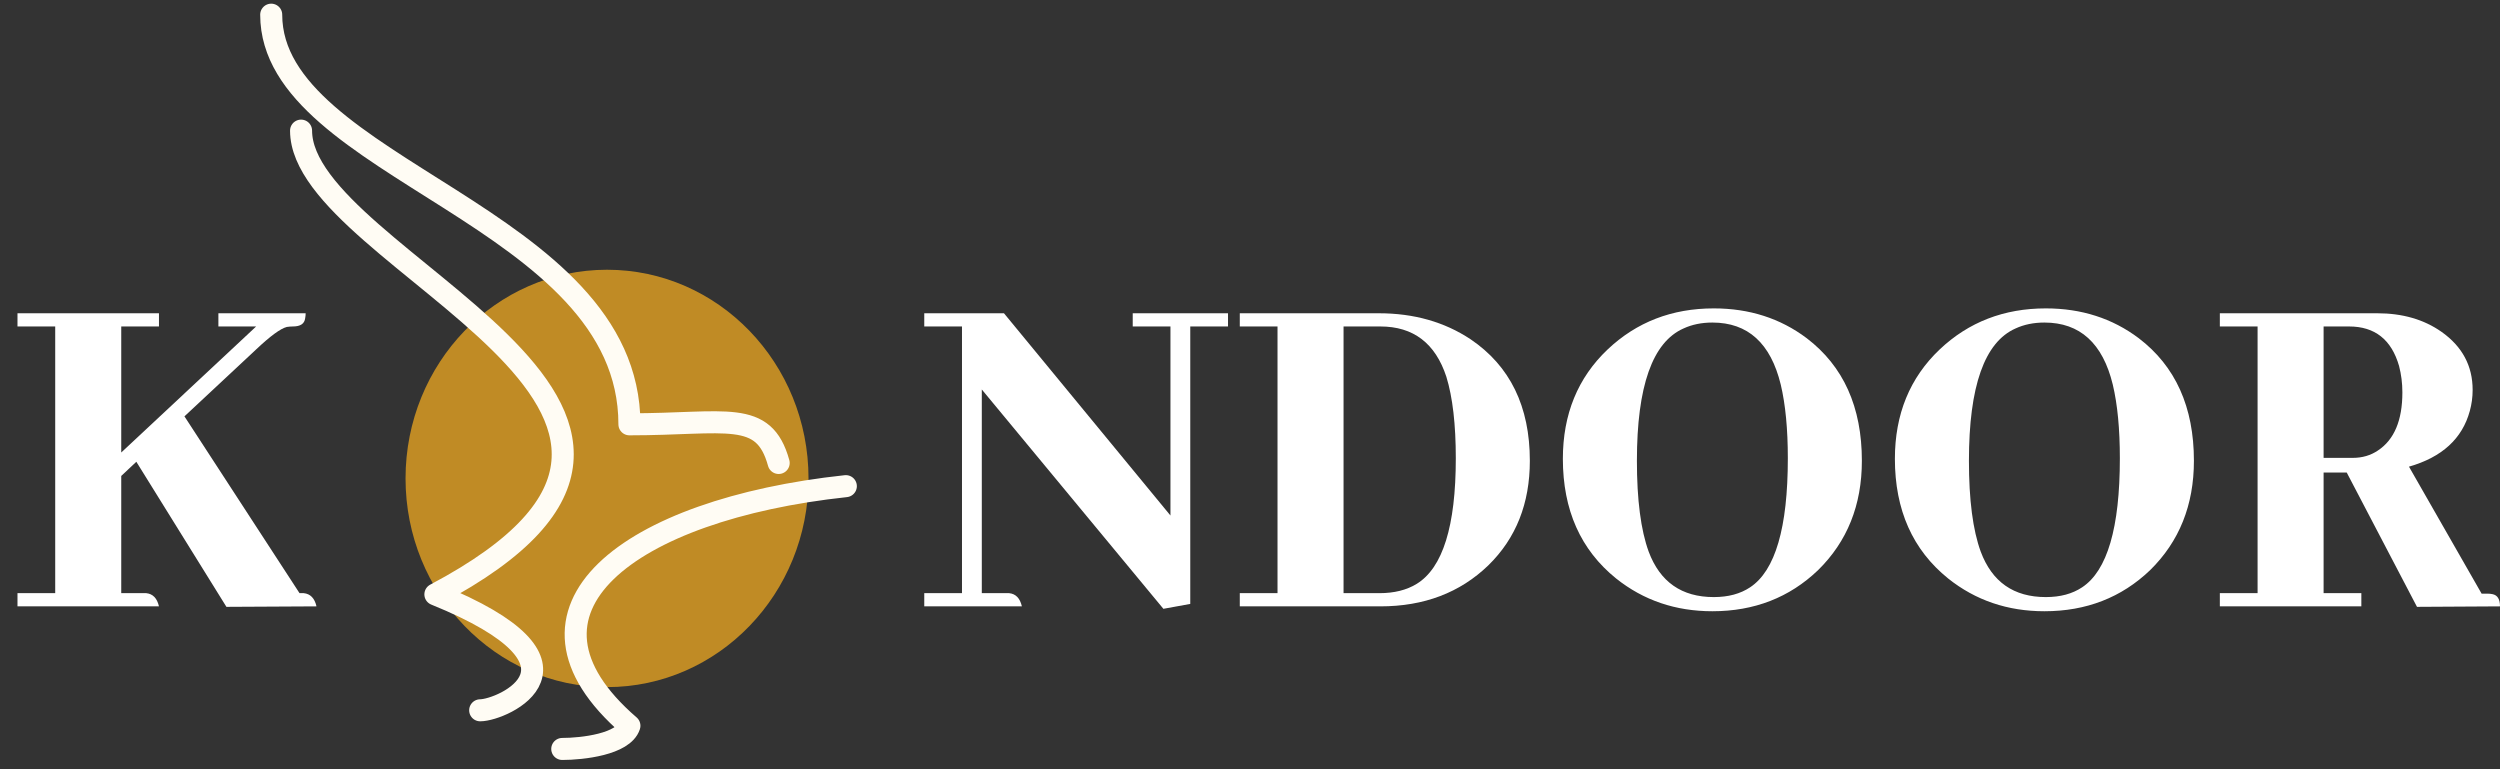 <svg width="143" height="44" viewBox="0 0 143 44" fill="none" xmlns="http://www.w3.org/2000/svg">
<rect x="0" y="0" width="143" height="44" fill="#333333" stroke="none"/>
<path d="M9.093 34.684H1V33.929H3.158V18.674H1V17.919H9.093V18.674H6.935V25.883L14.651 18.674H12.492V17.919H17.483C17.483 18.013 17.474 18.106 17.456 18.199C17.42 18.515 17.186 18.674 16.755 18.674C16.647 18.674 16.53 18.683 16.404 18.702C16.044 18.795 15.46 19.223 14.651 19.987L10.55 23.815L17.133 33.929H17.375C17.753 33.967 17.996 34.218 18.104 34.684L12.951 34.712L7.798 26.413L6.935 27.224V33.929H8.365C8.743 33.967 8.985 34.218 9.093 34.684Z" fill="white"/>
<path d="M64.792 18.674V17.919H70.242V18.674H68.083V34.544L66.546 34.824L56.159 22.278V33.929H57.724C58.102 33.967 58.344 34.218 58.452 34.684H52.868V33.929H55.026V18.674H52.868V17.919H57.427L66.95 29.487V18.674H64.792Z" fill="white"/>
<path d="M70.916 17.919H78.874C80.871 17.919 82.615 18.413 84.108 19.4C86.374 20.928 87.507 23.247 87.507 26.358C87.507 28.798 86.716 30.791 85.133 32.337C83.514 33.901 81.455 34.684 78.955 34.684H70.916V33.929H73.074V18.674H70.916V17.919ZM78.955 18.674H76.851V33.929H78.901C79.747 33.929 80.457 33.752 81.032 33.399C82.525 32.486 83.272 30.092 83.272 26.218C83.272 24.281 83.092 22.725 82.732 21.552C82.103 19.633 80.844 18.674 78.955 18.674Z" fill="white"/>
<path d="M98.028 17.64C100.061 17.64 101.832 18.208 103.343 19.344C105.447 20.946 106.499 23.284 106.499 26.358C106.499 28.891 105.663 30.977 103.99 32.616C102.354 34.181 100.339 34.963 97.948 34.963C95.843 34.963 94.009 34.339 92.444 33.091C90.412 31.452 89.396 29.17 89.396 26.246C89.396 23.694 90.25 21.608 91.958 19.987C93.613 18.422 95.636 17.64 98.028 17.64ZM98.028 34.153C98.856 34.153 99.548 33.967 100.106 33.594C101.544 32.644 102.264 30.185 102.264 26.218C102.264 24.541 102.129 23.135 101.859 21.999C101.284 19.633 99.98 18.45 97.948 18.45C97.336 18.45 96.787 18.562 96.302 18.786C94.521 19.568 93.631 22.092 93.631 26.358C93.631 28.593 93.856 30.325 94.305 31.555C94.953 33.287 96.194 34.153 98.028 34.153Z" fill="white"/>
<path d="M117.021 17.64C119.053 17.64 120.824 18.208 122.335 19.344C124.439 20.946 125.492 23.284 125.492 26.358C125.492 28.891 124.655 30.977 122.983 32.616C121.346 34.181 119.332 34.963 116.94 34.963C114.835 34.963 113.001 34.339 111.436 33.091C109.404 31.452 108.388 29.17 108.388 26.246C108.388 23.694 109.242 21.608 110.951 19.987C112.605 18.422 114.629 17.64 117.021 17.64ZM117.021 34.153C117.848 34.153 118.54 33.967 119.098 33.594C120.537 32.644 121.256 30.185 121.256 26.218C121.256 24.541 121.121 23.135 120.851 21.999C120.276 19.633 118.972 18.45 116.94 18.45C116.328 18.45 115.78 18.562 115.294 18.786C113.514 19.568 112.623 22.092 112.623 26.358C112.623 28.593 112.848 30.325 113.298 31.555C113.945 33.287 115.186 34.153 117.021 34.153Z" fill="white"/>
<path d="M135.069 34.684H126.975V33.929H129.134V18.674H126.975V17.919H135.986C137.425 17.919 138.648 18.273 139.655 18.981C140.842 19.819 141.435 20.928 141.435 22.306C141.435 22.716 141.381 23.116 141.273 23.508C140.842 25.091 139.682 26.153 137.793 26.693L141.948 33.957H142.299C142.389 33.957 142.478 33.967 142.568 33.985C142.856 34.041 143 34.274 143 34.684L138.252 34.712L134.232 27.028H132.91V33.929H135.069V34.684ZM134.367 18.674H132.91V26.19H134.583C135.123 26.19 135.599 26.05 136.013 25.771C136.948 25.156 137.416 24.048 137.416 22.446C137.416 21.924 137.353 21.421 137.227 20.937C136.795 19.428 135.842 18.674 134.367 18.674Z" fill="white"/>
<ellipse cx="34.722" cy="27.366" rx="11.525" ry="11.937" fill="#C08B25"/>
<path d="M15.513 0.84C15.513 9.682 36.003 12.335 36.003 24.271C41.552 24.271 43.687 23.387 44.54 26.482M17.221 7.472C17.221 14.987 44.967 23.387 24.904 33.998C34.722 37.977 28.746 40.629 27.466 40.629M48.382 27.808C36.003 29.135 28.319 34.882 36.003 41.514C35.661 42.575 33.3 42.84 32.161 42.84" stroke="#FFFCF4" stroke-width="1.26" stroke-linecap="round" stroke-linejoin="round"/>
</svg>
